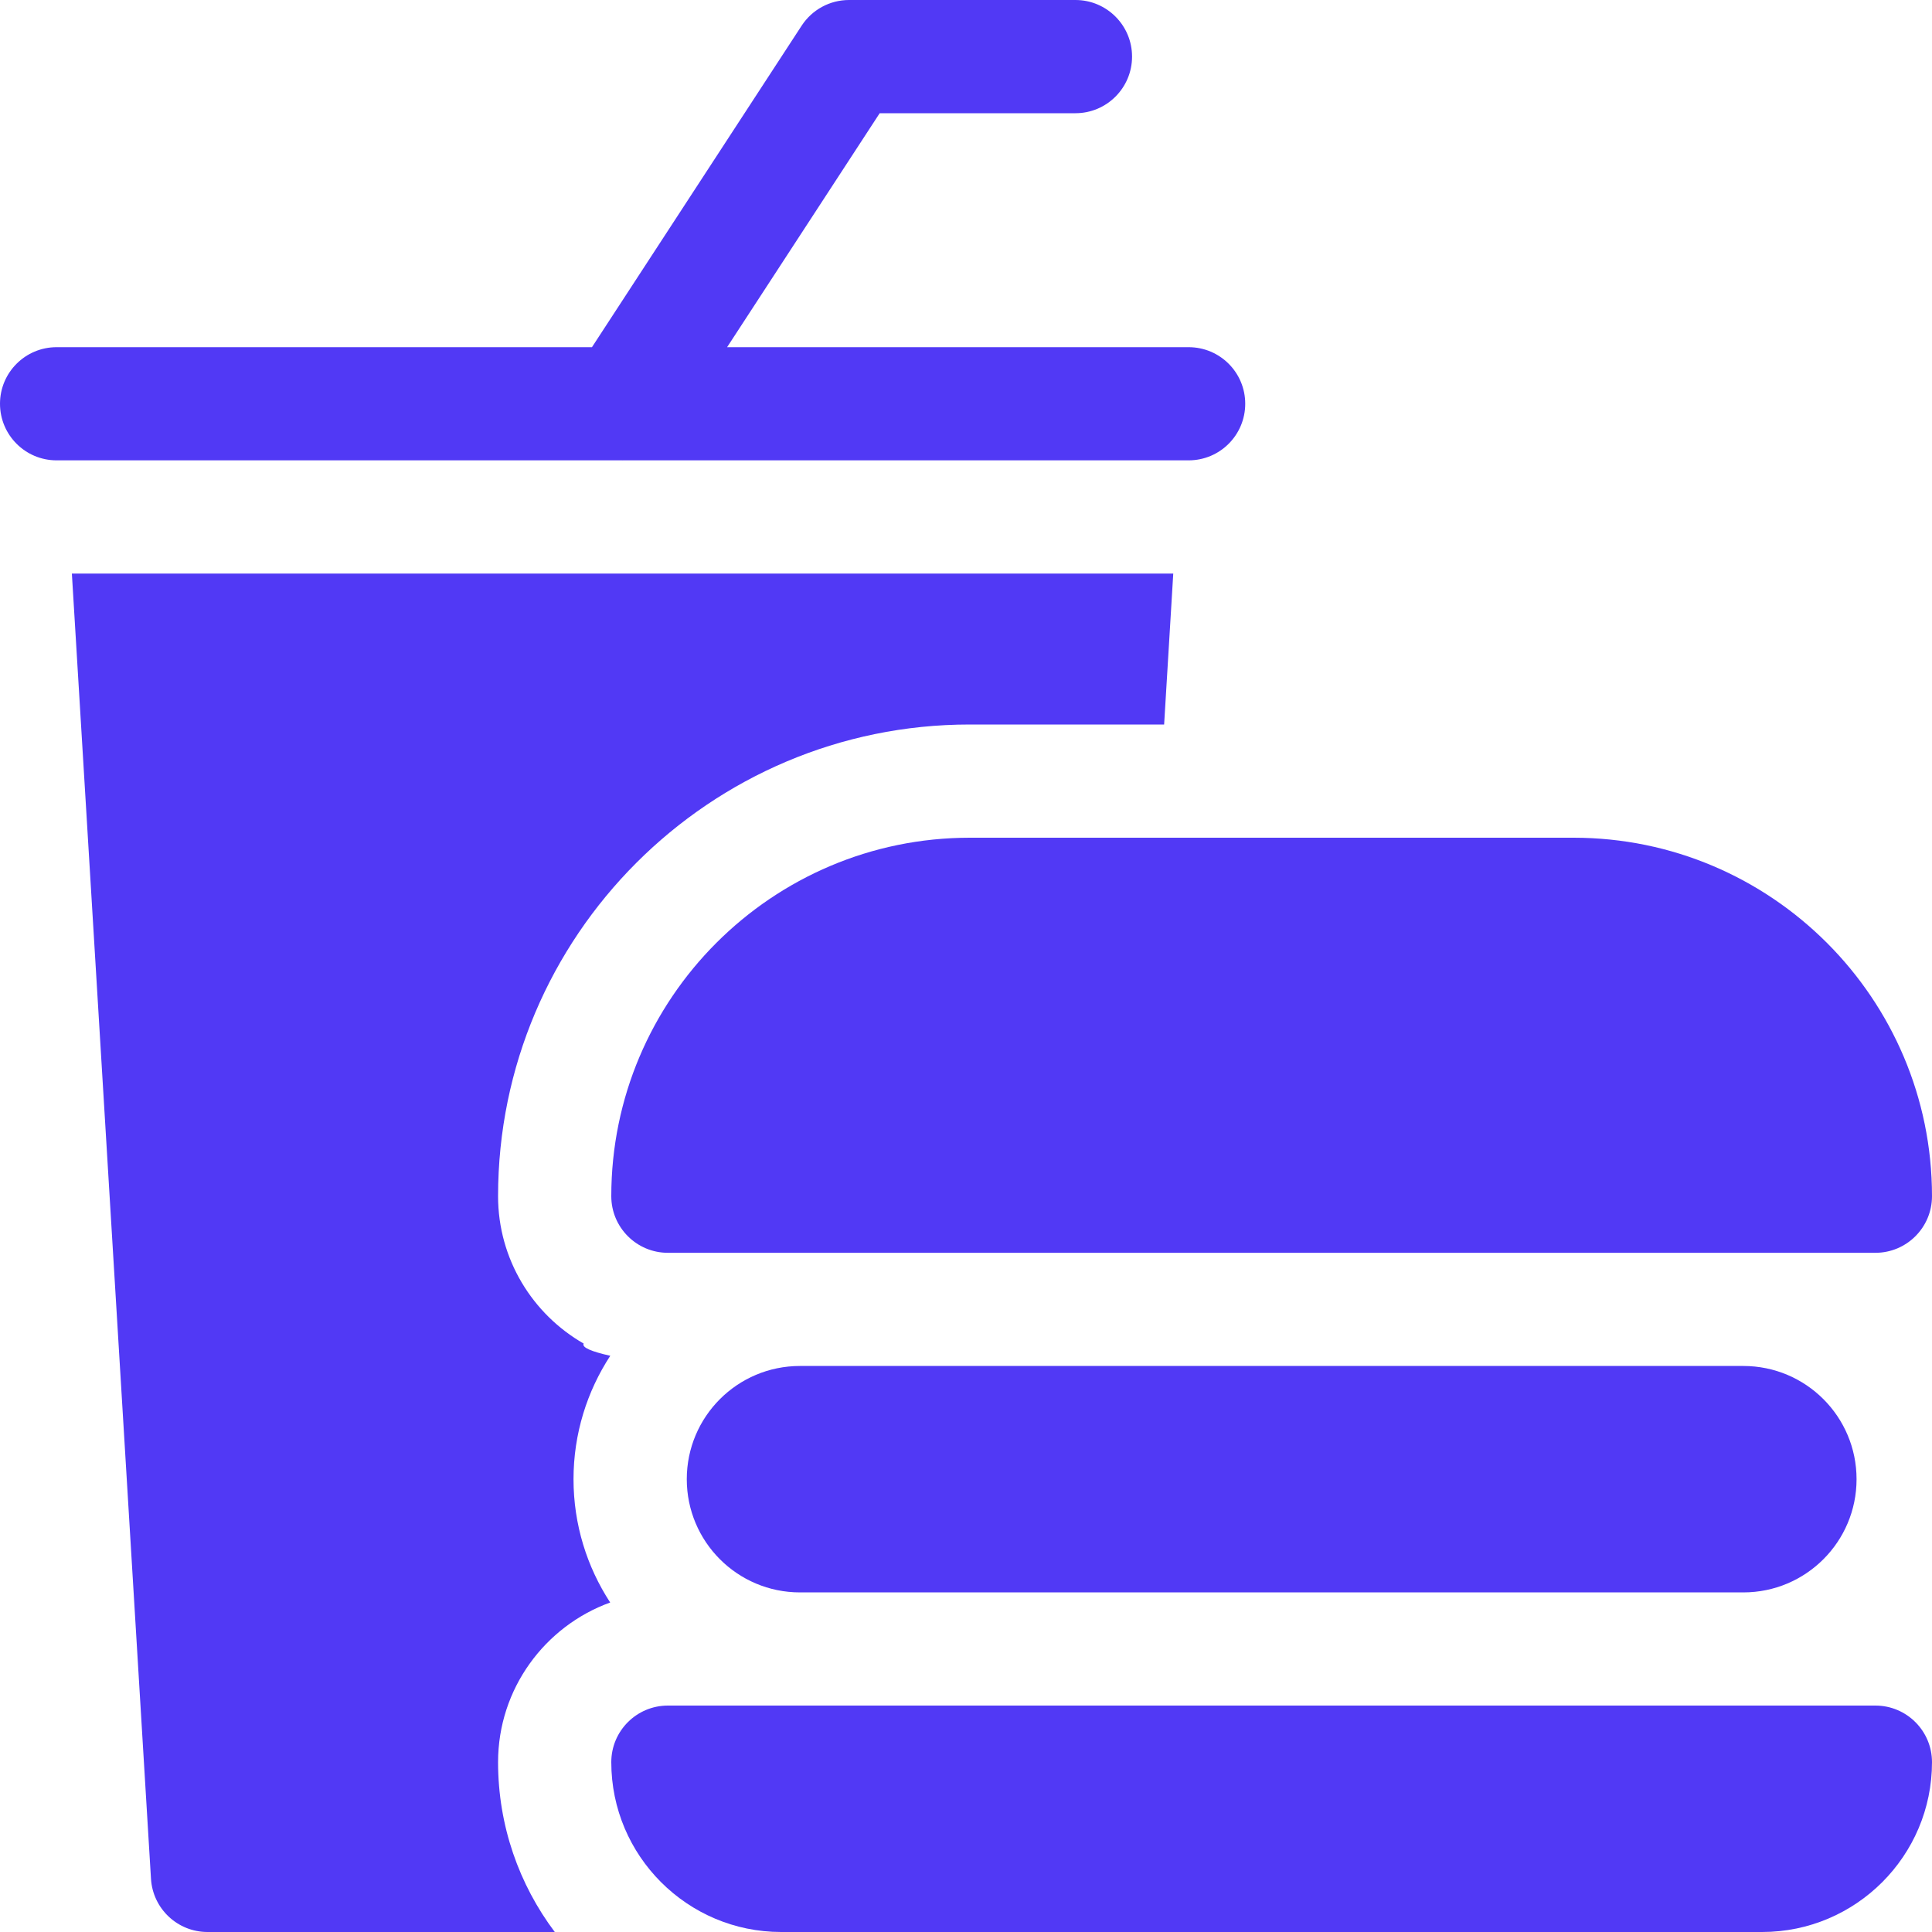 <svg width="40" height="40" viewBox="0 0 40 40" fill="none" xmlns="http://www.w3.org/2000/svg">
<path d="M12.084 27.817C11.026 27.21 10.312 26.07 10.312 24.766C10.312 19.381 14.692 15 20.077 15H24.102L24.291 11.875H1.488L3.126 38.899C3.164 39.517 3.676 40 4.296 40H11.486C10.749 39.02 10.312 37.802 10.312 36.484C10.312 34.965 11.281 33.668 12.633 33.178C12.154 32.443 11.874 31.566 11.874 30.625C11.874 29.683 12.155 28.805 12.635 28.07C12.253 27.984 12.041 27.899 12.084 27.817Z" fill="#5139F5"/>
<path d="M12.889 9.532C12.89 9.532 12.891 9.531 12.892 9.531H24.609C25.257 9.531 25.781 9.007 25.781 8.359C25.781 7.712 25.257 7.188 24.609 7.188H15.054L18.213 2.344H22.266C22.913 2.344 23.438 1.819 23.438 1.172C23.438 0.525 22.913 0 22.266 0H17.578C17.182 0 16.813 0.2 16.597 0.532L12.256 7.188H1.172C0.525 7.188 0 7.712 0 8.359C0 9.007 0.525 9.531 1.172 9.531H12.885C12.887 9.531 12.888 9.532 12.889 9.532Z" fill="#5139F5"/>
<path d="M12.656 24.766C12.656 25.413 13.181 25.938 13.828 25.938H38.828C39.475 25.938 40 25.413 40 24.766C40 20.673 36.67 17.344 32.578 17.344H20.078C15.986 17.344 12.656 20.673 12.656 24.766Z" fill="#5139F5"/>
<path d="M16.562 28.281C15.268 28.281 14.219 29.33 14.219 30.625C14.219 31.92 15.268 32.969 16.562 32.969H36.094C37.388 32.969 38.438 31.92 38.438 30.625C38.438 29.33 37.388 28.281 36.094 28.281H16.562Z" fill="#5139F5"/>
<path d="M38.828 35.312H13.828C13.181 35.312 12.656 35.837 12.656 36.484C12.656 38.423 14.233 40 16.172 40H36.484C38.423 40 40 38.423 40 36.484C40 35.837 39.475 35.312 38.828 35.312Z" fill="#5139F5"/>
</svg>
